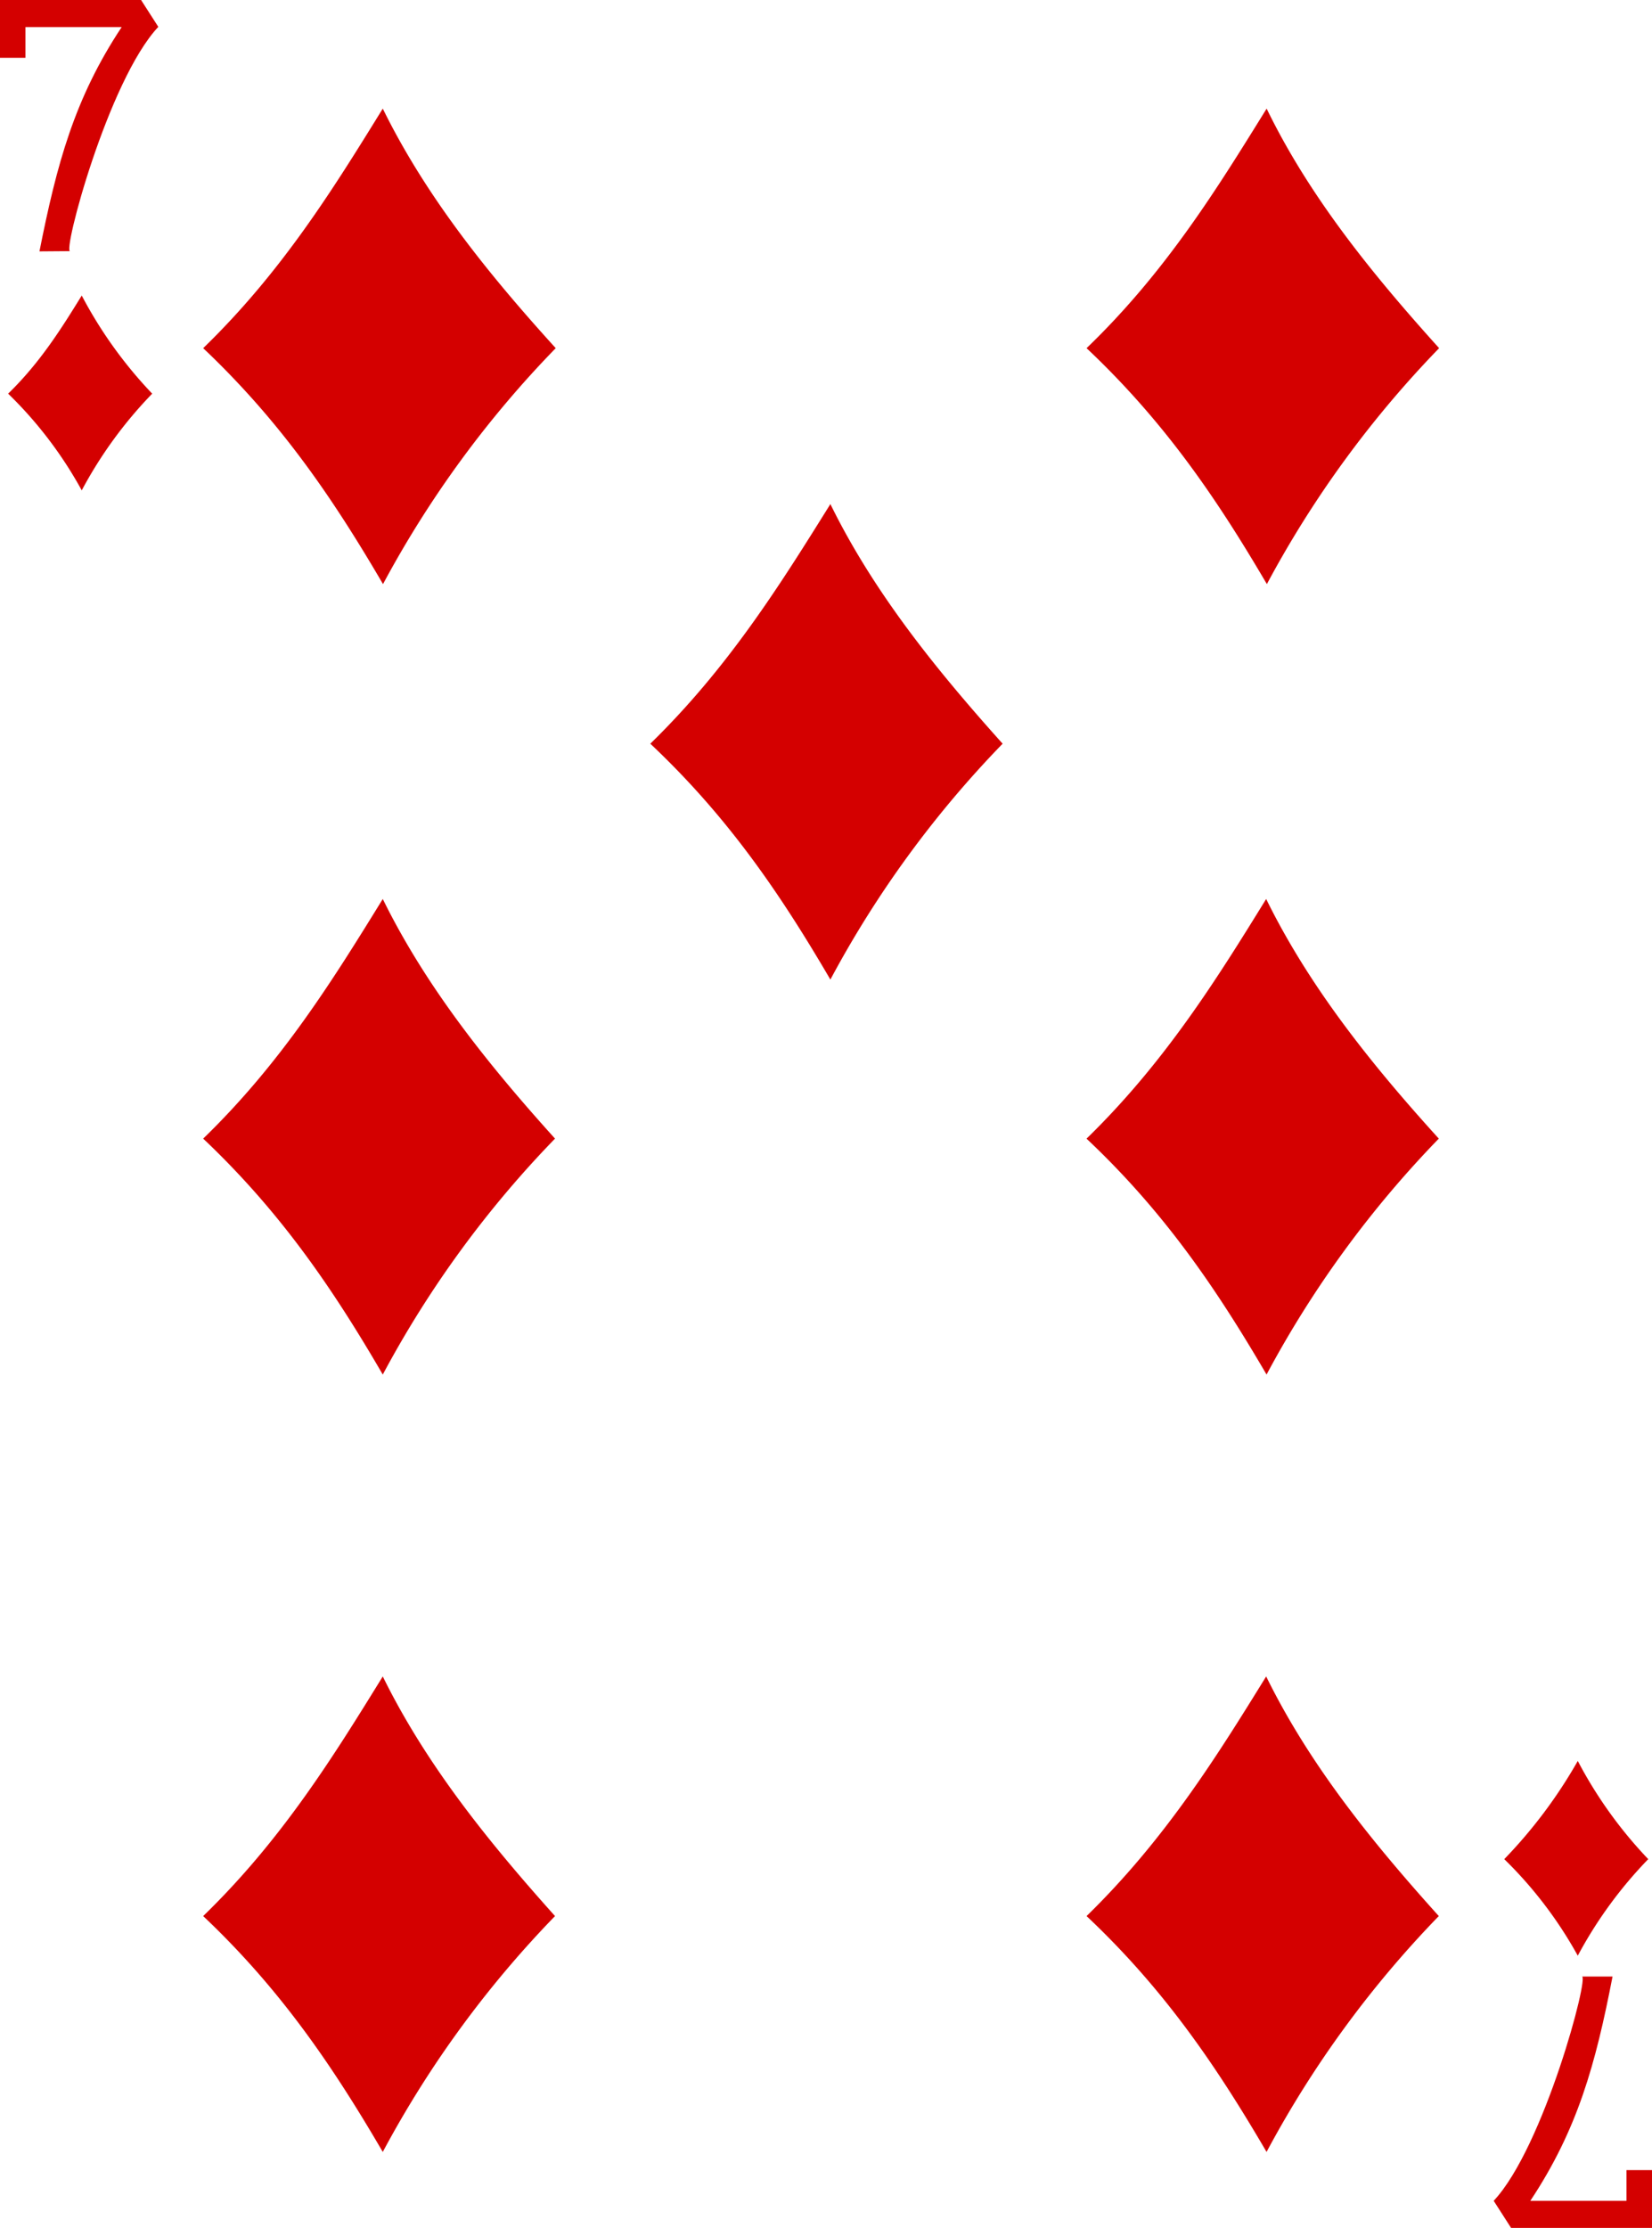 <svg xmlns="http://www.w3.org/2000/svg" viewBox="0 0 211 284.5">
  <defs>
    <style>
      .a {
        fill: #d40000;
      }
    </style>
  </defs>
  <title>d7</title>
  <g>
    <path class="a" d="M24.7,43.49C34.75,33.75,41.33,23.12,47.64,12.9,53.17,24.15,61.11,34,69.73,43.49A133.67,133.67,0,0,0,47.67,73.62C41.32,62.75,34.65,52.91,24.7,43.49Z" transform="translate(1.25 0.97)"/>
    <path class="a" d="M24.7,144.43c10.05-9.74,16.63-20.37,22.94-30.6,5.53,11.25,13.47,21.15,22,30.6a133.5,133.5,0,0,0-22,30.13C41.32,163.69,34.65,153.85,24.7,144.43Z" transform="translate(1.25 0.97)"/>
    <path class="a" d="M24.7,243.71c10.05-9.75,16.63-20.38,22.94-30.6,5.53,11.25,13.47,21.08,22,30.6a133.67,133.67,0,0,0-22,30.12C41.32,263,34.65,253.12,24.7,243.71Z" transform="translate(1.25 0.97)"/>
    <path class="a" d="M81.81,94c10-9.75,16.63-20.38,23-30.6,5.52,11.25,13.46,21.08,22,30.6a133.67,133.67,0,0,0-22,30.12C98.44,113.22,91.76,103.37,81.81,94Z" transform="translate(1.25 0.97)"/>
    <path class="a" d="M137.53,43.49c10.12-9.74,16.67-20.37,23-30.59C166,24.15,174,34,182.56,43.49a134,134,0,0,0-22,30.13C154.19,62.75,147.52,52.91,137.53,43.49Z" transform="translate(1.25 0.97)"/>
    <path class="a" d="M137.53,144.43c10-9.74,16.63-20.37,22.94-30.6,5.53,11.25,13.47,21.15,22.05,30.6a133.73,133.73,0,0,0-22,30.13c-6.35-10.87-13-20.71-23-30.13Z" transform="translate(1.25 0.97)"/>
    <path class="a" d="M137.53,243.71c10-9.75,16.63-20.38,22.94-30.6,5.53,11.25,13.47,21.08,22.05,30.6a133.67,133.67,0,0,0-22,30.12C154.19,263,147.52,253.12,137.53,243.71Z" transform="translate(1.25 0.97)"/>
    <path class="a" d="M190.88,236.44a62.11,62.11,0,0,0,9.39-12.54,55.53,55.53,0,0,0,9,12.54,54.89,54.89,0,0,0-9,12.33A53,53,0,0,0,190.88,236.44Z" transform="translate(1.25 0.97)"/>
    <path class="a" d="M-.21,49.3c4.11-4,6.81-8.34,9.4-12.53a55.7,55.7,0,0,0,9,12.53,54.7,54.7,0,0,0-9,12.35A52.14,52.14,0,0,0-.21,49.3Z" transform="translate(1.25 0.97)"/>
    <path class="a" d="M3.79,31.13C6,20,8.25,11.6,14.29,2.49H2V6.41H-1.25V-1h18l2.22,3.46c-6.42,6.84-12.3,29-11.25,28.64Z" transform="translate(1.25 0.97)"/>
    <path class="a" d="M204.71,251.43c-2.16,11.17-4.46,19.54-10.5,28.64h12.28v-3.92h3.26v7.38h-18l-2.22-3.46c6.42-6.84,12.3-29,11.25-28.64Z" transform="translate(1.25 0.97)"/>
  </g>
</svg>

